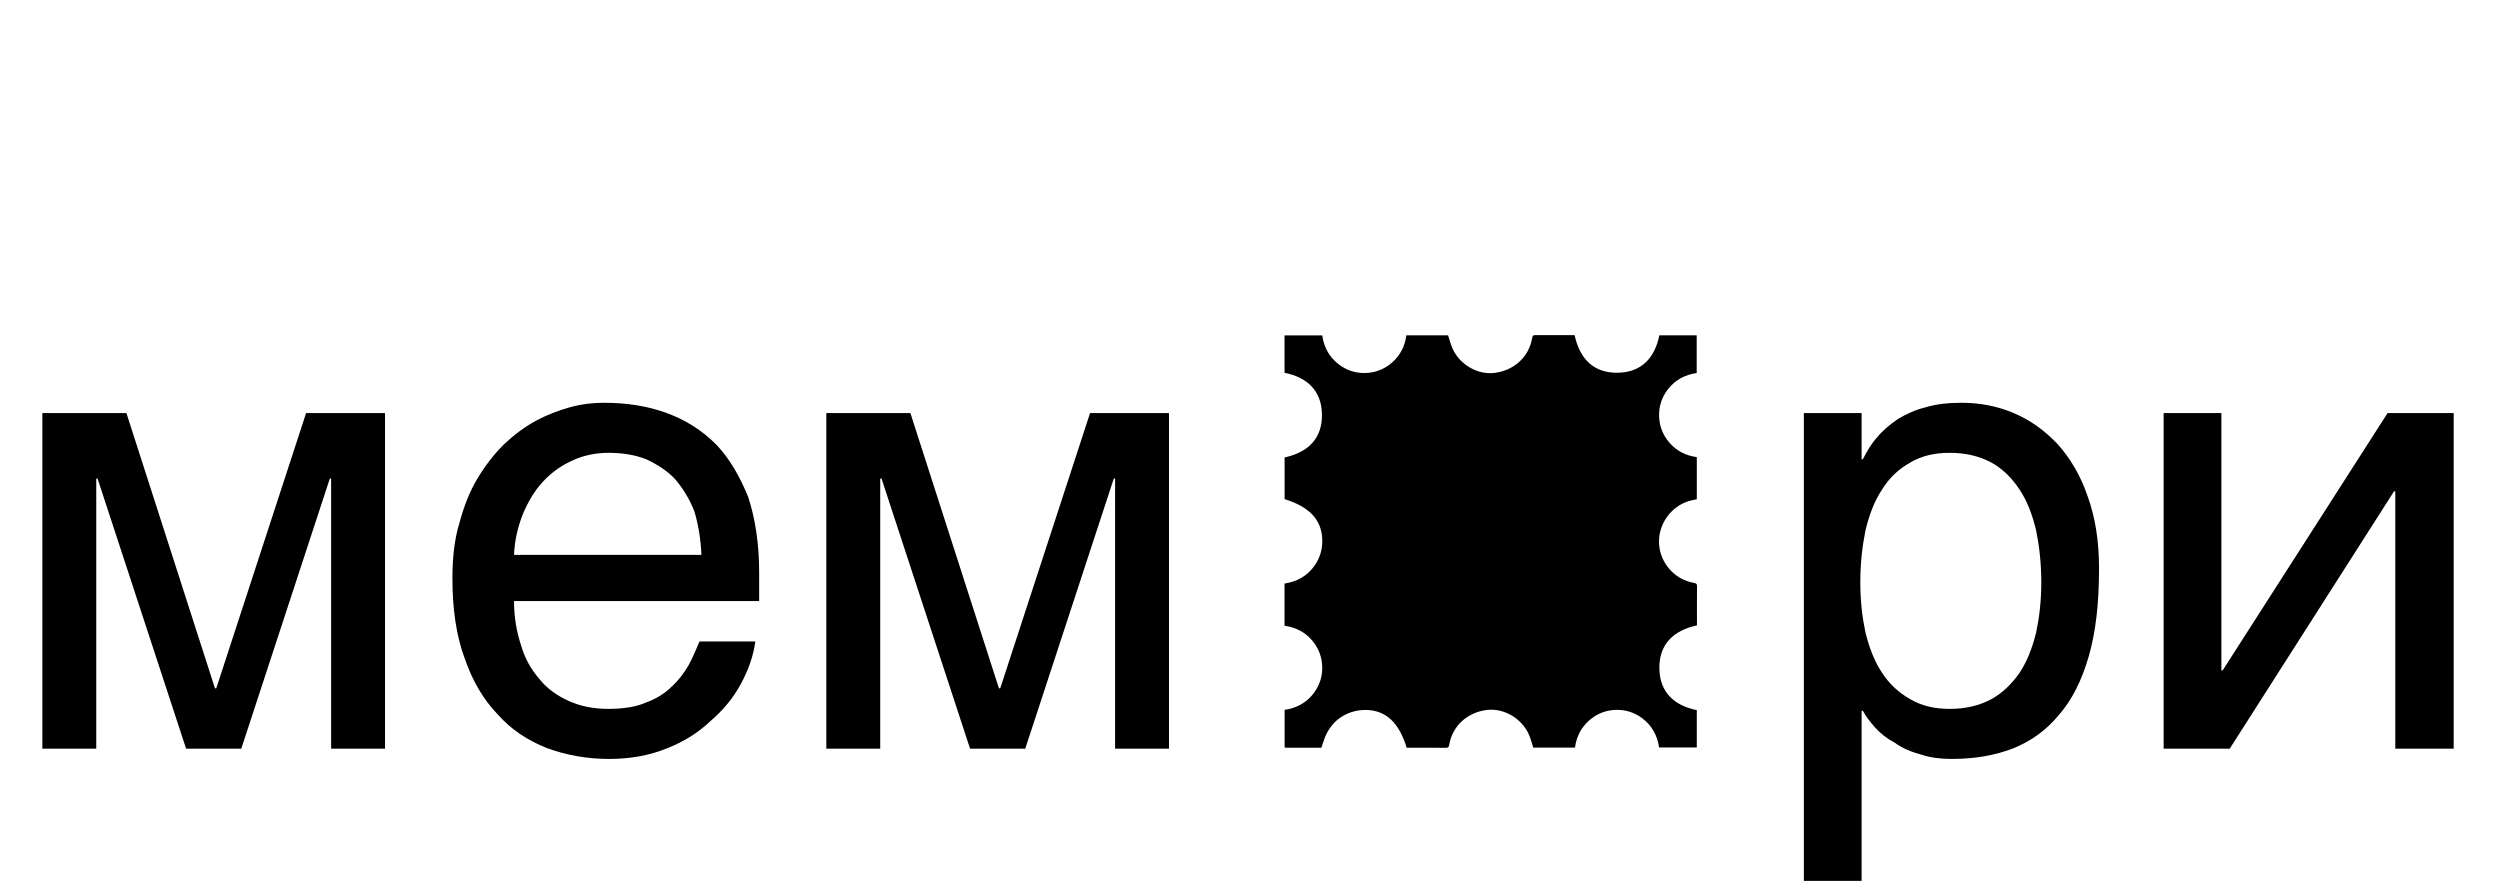 <svg width="187" height="66" viewBox="0 0 187 66" fill="none" xmlns="http://www.w3.org/2000/svg">
<g clip-path="url(#clip0_2003_58)">
<path d="M105.218 55.931C104.653 54.059 103.68 53.139 102.195 53.105C101.806 53.096 101.394 53.16 101.027 53.287C100.659 53.415 100.295 53.62 100 53.873C99.706 54.126 99.458 54.459 99.268 54.8C99.078 55.14 98.985 55.533 98.84 55.93C98.024 55.93 97.174 55.93 96.324 55.93C96.252 55.93 96.18 55.924 96.089 55.919V53.097C96.976 52.97 97.715 52.574 98.263 51.853C98.681 51.301 98.899 50.676 98.903 49.985C98.908 49.177 98.64 48.462 98.104 47.857C97.569 47.252 96.886 46.916 96.083 46.807V43.65C97.025 43.507 97.801 43.077 98.349 42.281C98.741 41.711 98.922 41.076 98.906 40.385C98.869 38.894 97.974 37.922 96.088 37.334V34.217C97.845 33.838 98.931 32.791 98.881 30.944C98.834 29.205 97.762 28.222 96.083 27.883V25.089H98.904C99.031 25.975 99.428 26.714 100.149 27.262C100.7 27.68 101.327 27.898 102.017 27.902C102.825 27.907 103.54 27.639 104.145 27.102C104.749 26.567 105.086 25.884 105.195 25.081H108.316C108.426 25.415 108.507 25.752 108.646 26.064C109.185 27.273 110.522 28.046 111.775 27.896C113.245 27.719 114.354 26.707 114.6 25.311C114.626 25.164 114.65 25.063 114.843 25.065C115.819 25.074 116.795 25.069 117.781 25.069C118.164 26.844 119.212 27.93 121.059 27.88C122.797 27.833 123.78 26.761 124.119 25.082H126.913V27.902C126.026 28.029 125.287 28.426 124.74 29.147C124.321 29.698 124.103 30.324 124.1 31.015C124.095 31.823 124.364 32.538 124.9 33.143C125.435 33.747 126.118 34.084 126.921 34.192V37.344C126.717 37.39 126.511 37.423 126.313 37.484C124.95 37.905 124.018 39.254 124.098 40.678C124.179 42.122 125.264 43.347 126.691 43.597C126.838 43.623 126.938 43.648 126.937 43.84C126.928 44.816 126.933 45.793 126.933 46.779C125.158 47.162 124.072 48.21 124.122 50.057C124.169 51.795 125.241 52.778 126.92 53.117V55.911H124.1C123.972 55.024 123.575 54.285 122.855 53.738C122.303 53.32 121.678 53.102 120.986 53.098C120.179 53.093 119.464 53.361 118.859 53.898C118.255 54.433 117.918 55.116 117.809 55.919H114.688C114.577 55.585 114.497 55.248 114.358 54.936C113.819 53.728 112.484 52.955 111.23 53.104C109.761 53.279 108.649 54.294 108.404 55.689C108.379 55.836 108.355 55.937 108.162 55.935C107.186 55.926 106.209 55.931 105.22 55.931H105.218Z" fill="black"/>
</g>
<path d="M16.08 51.488H16.176L22.896 30.896H28.8V56H24.768V35.792H24.672L18.048 56H13.92L7.296 35.792H7.2V56H3.168V30.896H9.456L16.08 51.488ZM56.497 47.984C56.353 49.088 55.969 50.144 55.393 51.2C54.817 52.256 54.049 53.168 53.089 53.984C52.177 54.848 51.073 55.52 49.825 56C48.529 56.528 47.089 56.768 45.553 56.768C43.873 56.768 42.337 56.48 40.897 55.952C39.457 55.376 38.209 54.56 37.201 53.408C36.145 52.304 35.329 50.912 34.753 49.232C34.129 47.552 33.841 45.536 33.841 43.28C33.841 41.744 33.985 40.352 34.369 39.104C34.705 37.856 35.137 36.752 35.713 35.792C36.289 34.832 36.961 33.968 37.681 33.248C38.449 32.528 39.217 31.952 40.081 31.472C40.897 31.04 41.761 30.704 42.625 30.464C43.489 30.224 44.353 30.128 45.169 30.128C46.897 30.128 48.433 30.368 49.873 30.896C51.313 31.424 52.513 32.192 53.569 33.248C54.577 34.304 55.345 35.648 55.969 37.184C56.497 38.816 56.785 40.688 56.785 42.8V44.96H38.449C38.449 46.16 38.641 47.264 38.977 48.272C39.265 49.28 39.745 50.096 40.369 50.816C40.945 51.536 41.713 52.064 42.577 52.448C43.441 52.832 44.401 53.024 45.505 53.024C46.609 53.024 47.569 52.88 48.337 52.544C49.105 52.256 49.729 51.872 50.257 51.344C50.785 50.864 51.169 50.336 51.505 49.76C51.841 49.136 52.081 48.56 52.321 47.984H56.497ZM52.465 41.504C52.417 40.304 52.225 39.2 51.937 38.24C51.553 37.28 51.073 36.512 50.497 35.84C49.921 35.216 49.153 34.736 48.337 34.352C47.473 34.016 46.561 33.872 45.505 33.872C44.545 33.872 43.633 34.064 42.817 34.448C41.953 34.832 41.233 35.36 40.609 36.032C39.985 36.704 39.505 37.52 39.121 38.432C38.737 39.392 38.497 40.4 38.449 41.504H52.465ZM74.721 51.488H74.817L81.537 30.896H87.441V56H83.409V35.792H83.313L76.689 56H72.561L65.937 35.792H65.841V56H61.809V30.896H68.097L74.721 51.488Z" fill="black"/>
<path d="M139.248 34.352H139.344C139.632 33.776 139.968 33.2 140.4 32.72C140.832 32.192 141.36 31.76 141.984 31.328C142.56 30.992 143.232 30.656 144.048 30.464C144.816 30.224 145.728 30.128 146.736 30.128C148.08 30.128 149.376 30.368 150.624 30.896C151.872 31.424 152.928 32.192 153.888 33.2C154.848 34.256 155.616 35.552 156.144 37.088C156.72 38.672 157.008 40.448 157.008 42.512C157.008 45.104 156.768 47.264 156.24 49.088C155.712 50.912 154.992 52.352 153.984 53.504C153.024 54.656 151.872 55.472 150.528 56C149.136 56.528 147.648 56.768 145.968 56.768C145.152 56.768 144.384 56.672 143.664 56.432C142.944 56.24 142.272 55.952 141.744 55.568C141.12 55.232 140.64 54.848 140.256 54.416C139.872 53.984 139.536 53.552 139.344 53.168H139.248V65.888H134.928V30.896H139.248V34.352ZM139.152 43.568C139.152 44.96 139.296 46.16 139.536 47.312C139.824 48.464 140.208 49.472 140.784 50.336C141.312 51.152 142.032 51.824 142.896 52.304C143.712 52.784 144.672 53.024 145.824 53.024C147.024 53.024 148.032 52.784 148.944 52.304C149.808 51.824 150.48 51.152 151.056 50.336C151.632 49.472 152.016 48.464 152.304 47.312C152.544 46.16 152.688 44.96 152.688 43.568C152.688 42.128 152.544 40.88 152.304 39.68C152.016 38.48 151.632 37.472 151.056 36.608C150.48 35.744 149.808 35.072 148.944 34.592C148.032 34.112 147.024 33.872 145.824 33.872C144.672 33.872 143.712 34.112 142.896 34.592C142.032 35.072 141.312 35.744 140.784 36.608C140.208 37.472 139.824 38.48 139.536 39.68C139.296 40.88 139.152 42.128 139.152 43.568ZM166.16 50.144H166.256L178.592 30.896H183.536V56H179.168V36.752H179.072L166.784 56H161.84V30.896H166.16V50.144Z" fill="black"/>
<defs>
<clipPath id="clip0_2003_58">
<rect width="31" height="31" fill="white" transform="translate(96 25)"/>
</clipPath>
</defs>
</svg>
